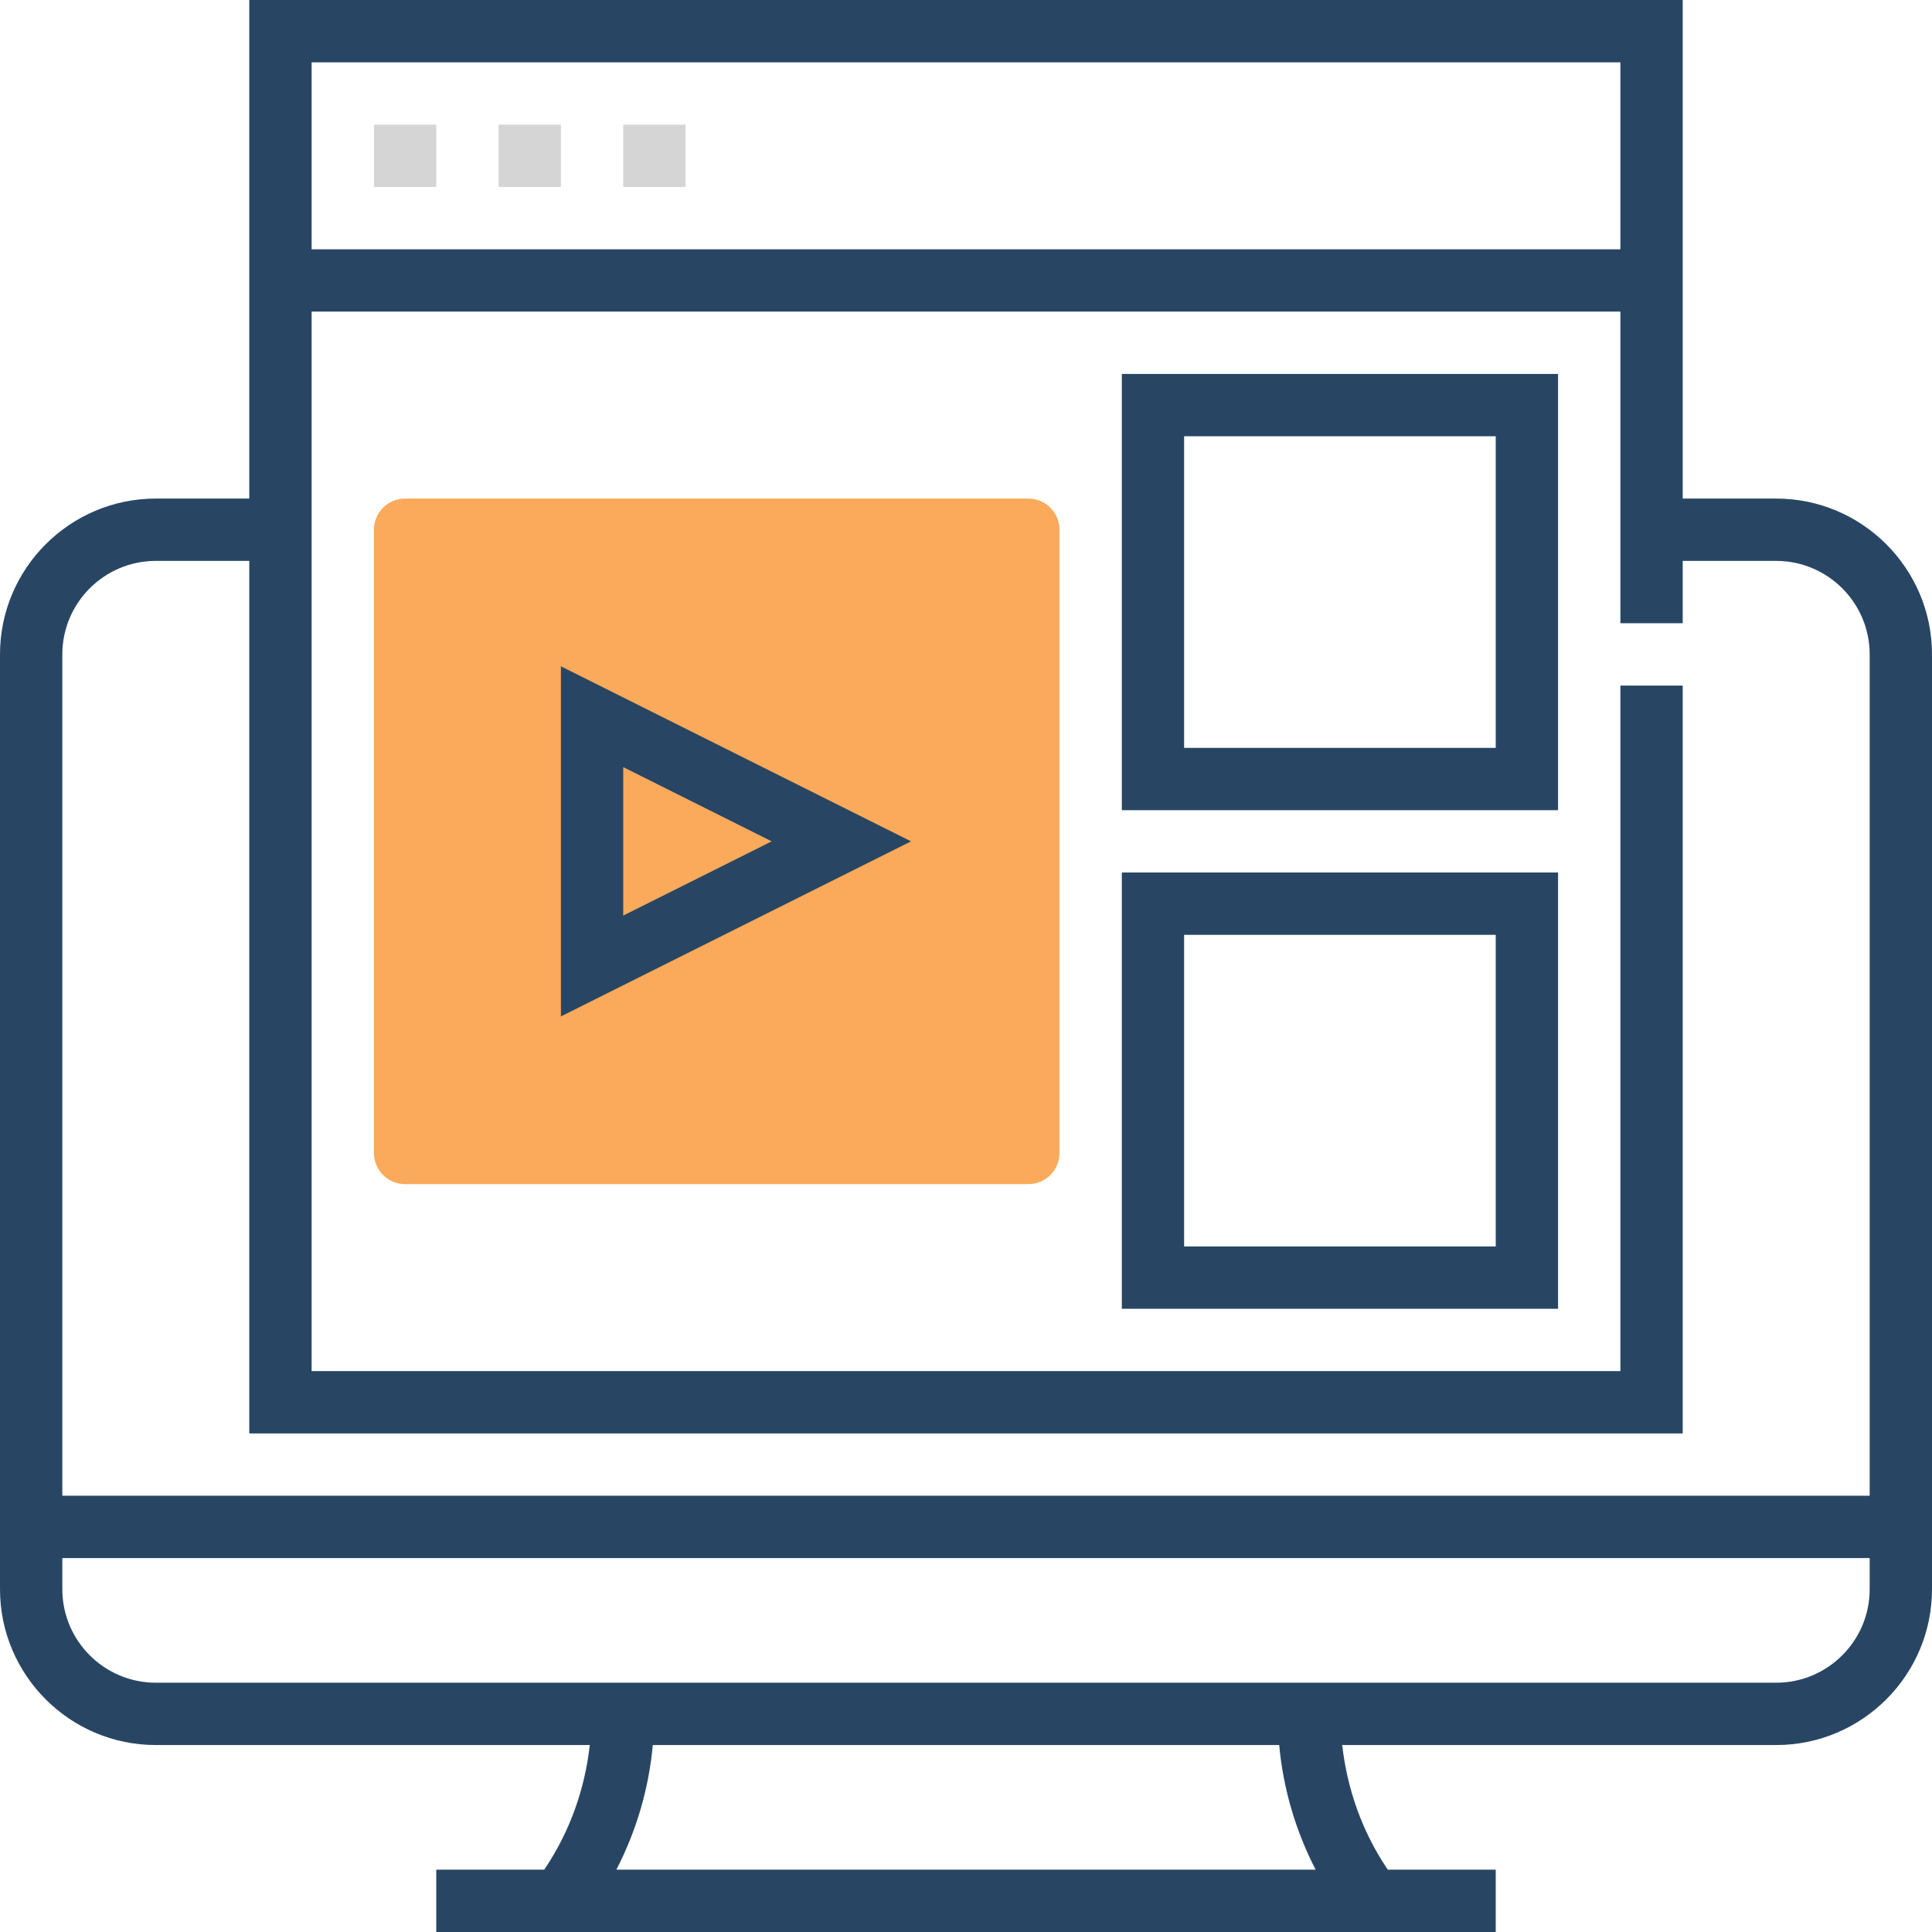 <?xml version="1.0" encoding="UTF-8"?>
<svg width="100px" height="100px" viewBox="0 0 100 100" version="1.1" xmlns="http://www.w3.org/2000/svg" xmlns:xlink="http://www.w3.org/1999/xlink">
    <!-- Generator: sketchtool 52.2 (67145) - http://www.bohemiancoding.com/sketch -->
    <title>06E04E51-7DE1-4204-8F6E-AA6A02D4D1C5</title>
    <desc>Created with sketchtool.</desc>
    <g id="Desktop" stroke="none" stroke-width="1" fill="none" fill-rule="evenodd">
        <g id="[1400]-1.3.2-Not-Intending-to-Study-Abroad" transform="translate(-1163, -436)">
            <g id="tutorial" transform="translate(1163, 436)">
                <path d="M53.226,61.29 L20.968,61.29 C20.076,61.29 19.355,60.569 19.355,59.677 L19.355,27.419 C19.355,26.527 20.076,25.806 20.968,25.806 L53.226,25.806 C54.118,25.806 54.839,26.527 54.839,27.419 L54.839,59.677 C54.839,60.569 54.118,61.29 53.226,61.29 Z" id="Path" fill="#FAAA5A"></path>
                <path d="M91.935,25.806 L87.097,25.806 L87.097,0 L12.903,0 L12.903,25.806 L8.065,25.806 C3.618,25.806 0,29.424 0,33.871 L0,82.258 C0,86.705 3.618,90.323 8.065,90.323 L30.527,90.323 C30.273,92.589 29.51,94.763 28.232,96.679 L28.169,96.774 L22.581,96.774 L22.581,100 L77.419,100 L77.419,96.774 L71.831,96.774 L71.768,96.679 C70.49,94.763 69.729,92.587 69.473,90.323 L91.935,90.323 C96.382,90.323 100,86.705 100,82.258 L100,33.871 C100,29.424 96.382,25.806 91.935,25.806 Z M83.871,3.226 L83.871,12.903 L16.129,12.903 L16.129,3.226 L83.871,3.226 Z M8.065,29.032 L12.903,29.032 L12.903,74.194 L87.097,74.194 L87.097,35.484 L83.871,35.484 L83.871,70.968 L16.129,70.968 L16.129,16.129 L83.871,16.129 L83.871,32.258 L87.097,32.258 L87.097,29.032 L91.935,29.032 C94.603,29.032 96.774,31.203 96.774,33.871 L96.774,77.419 L3.226,77.419 L3.226,33.871 C3.226,31.203 5.397,29.032 8.065,29.032 Z M68.098,96.774 L31.902,96.774 C32.942,94.763 33.582,92.581 33.789,90.323 L66.211,90.323 C66.418,92.581 67.06,94.763 68.098,96.774 Z M91.935,87.097 L8.065,87.097 C5.397,87.097 3.226,84.926 3.226,82.258 L3.226,80.645 L96.774,80.645 L96.774,82.258 C96.774,84.926 94.603,87.097 91.935,87.097 Z" id="Shape" fill="#284664" fill-rule="nonzero"></path>
                <path d="M29.032,52.61 L47.155,43.548 L29.032,34.487 L29.032,52.61 Z M32.258,39.706 L39.942,43.548 L32.258,47.39 L32.258,39.706 Z" id="Shape" fill="#284664" fill-rule="nonzero"></path>
                <path d="M58.065,41.935 L80.645,41.935 L80.645,19.355 L58.065,19.355 L58.065,41.935 Z M61.29,22.581 L77.419,22.581 L77.419,38.71 L61.29,38.71 L61.29,22.581 Z" id="Shape" fill="#284664" fill-rule="nonzero"></path>
                <path d="M58.065,67.742 L80.645,67.742 L80.645,45.161 L58.065,45.161 L58.065,67.742 Z M61.29,48.387 L77.419,48.387 L77.419,64.516 L61.29,64.516 L61.29,48.387 Z" id="Shape" fill="#284664" fill-rule="nonzero"></path>
                <rect id="Rectangle" fill="#D5D5D5" x="19.355" y="6.452" width="3.226" height="3.226"></rect>
                <rect id="Rectangle" fill="#D5D5D5" x="25.806" y="6.452" width="3.226" height="3.226"></rect>
                <rect id="Rectangle" fill="#D5D5D5" x="32.258" y="6.452" width="3.226" height="3.226"></rect>
            </g>
        </g>
    </g>
</svg>